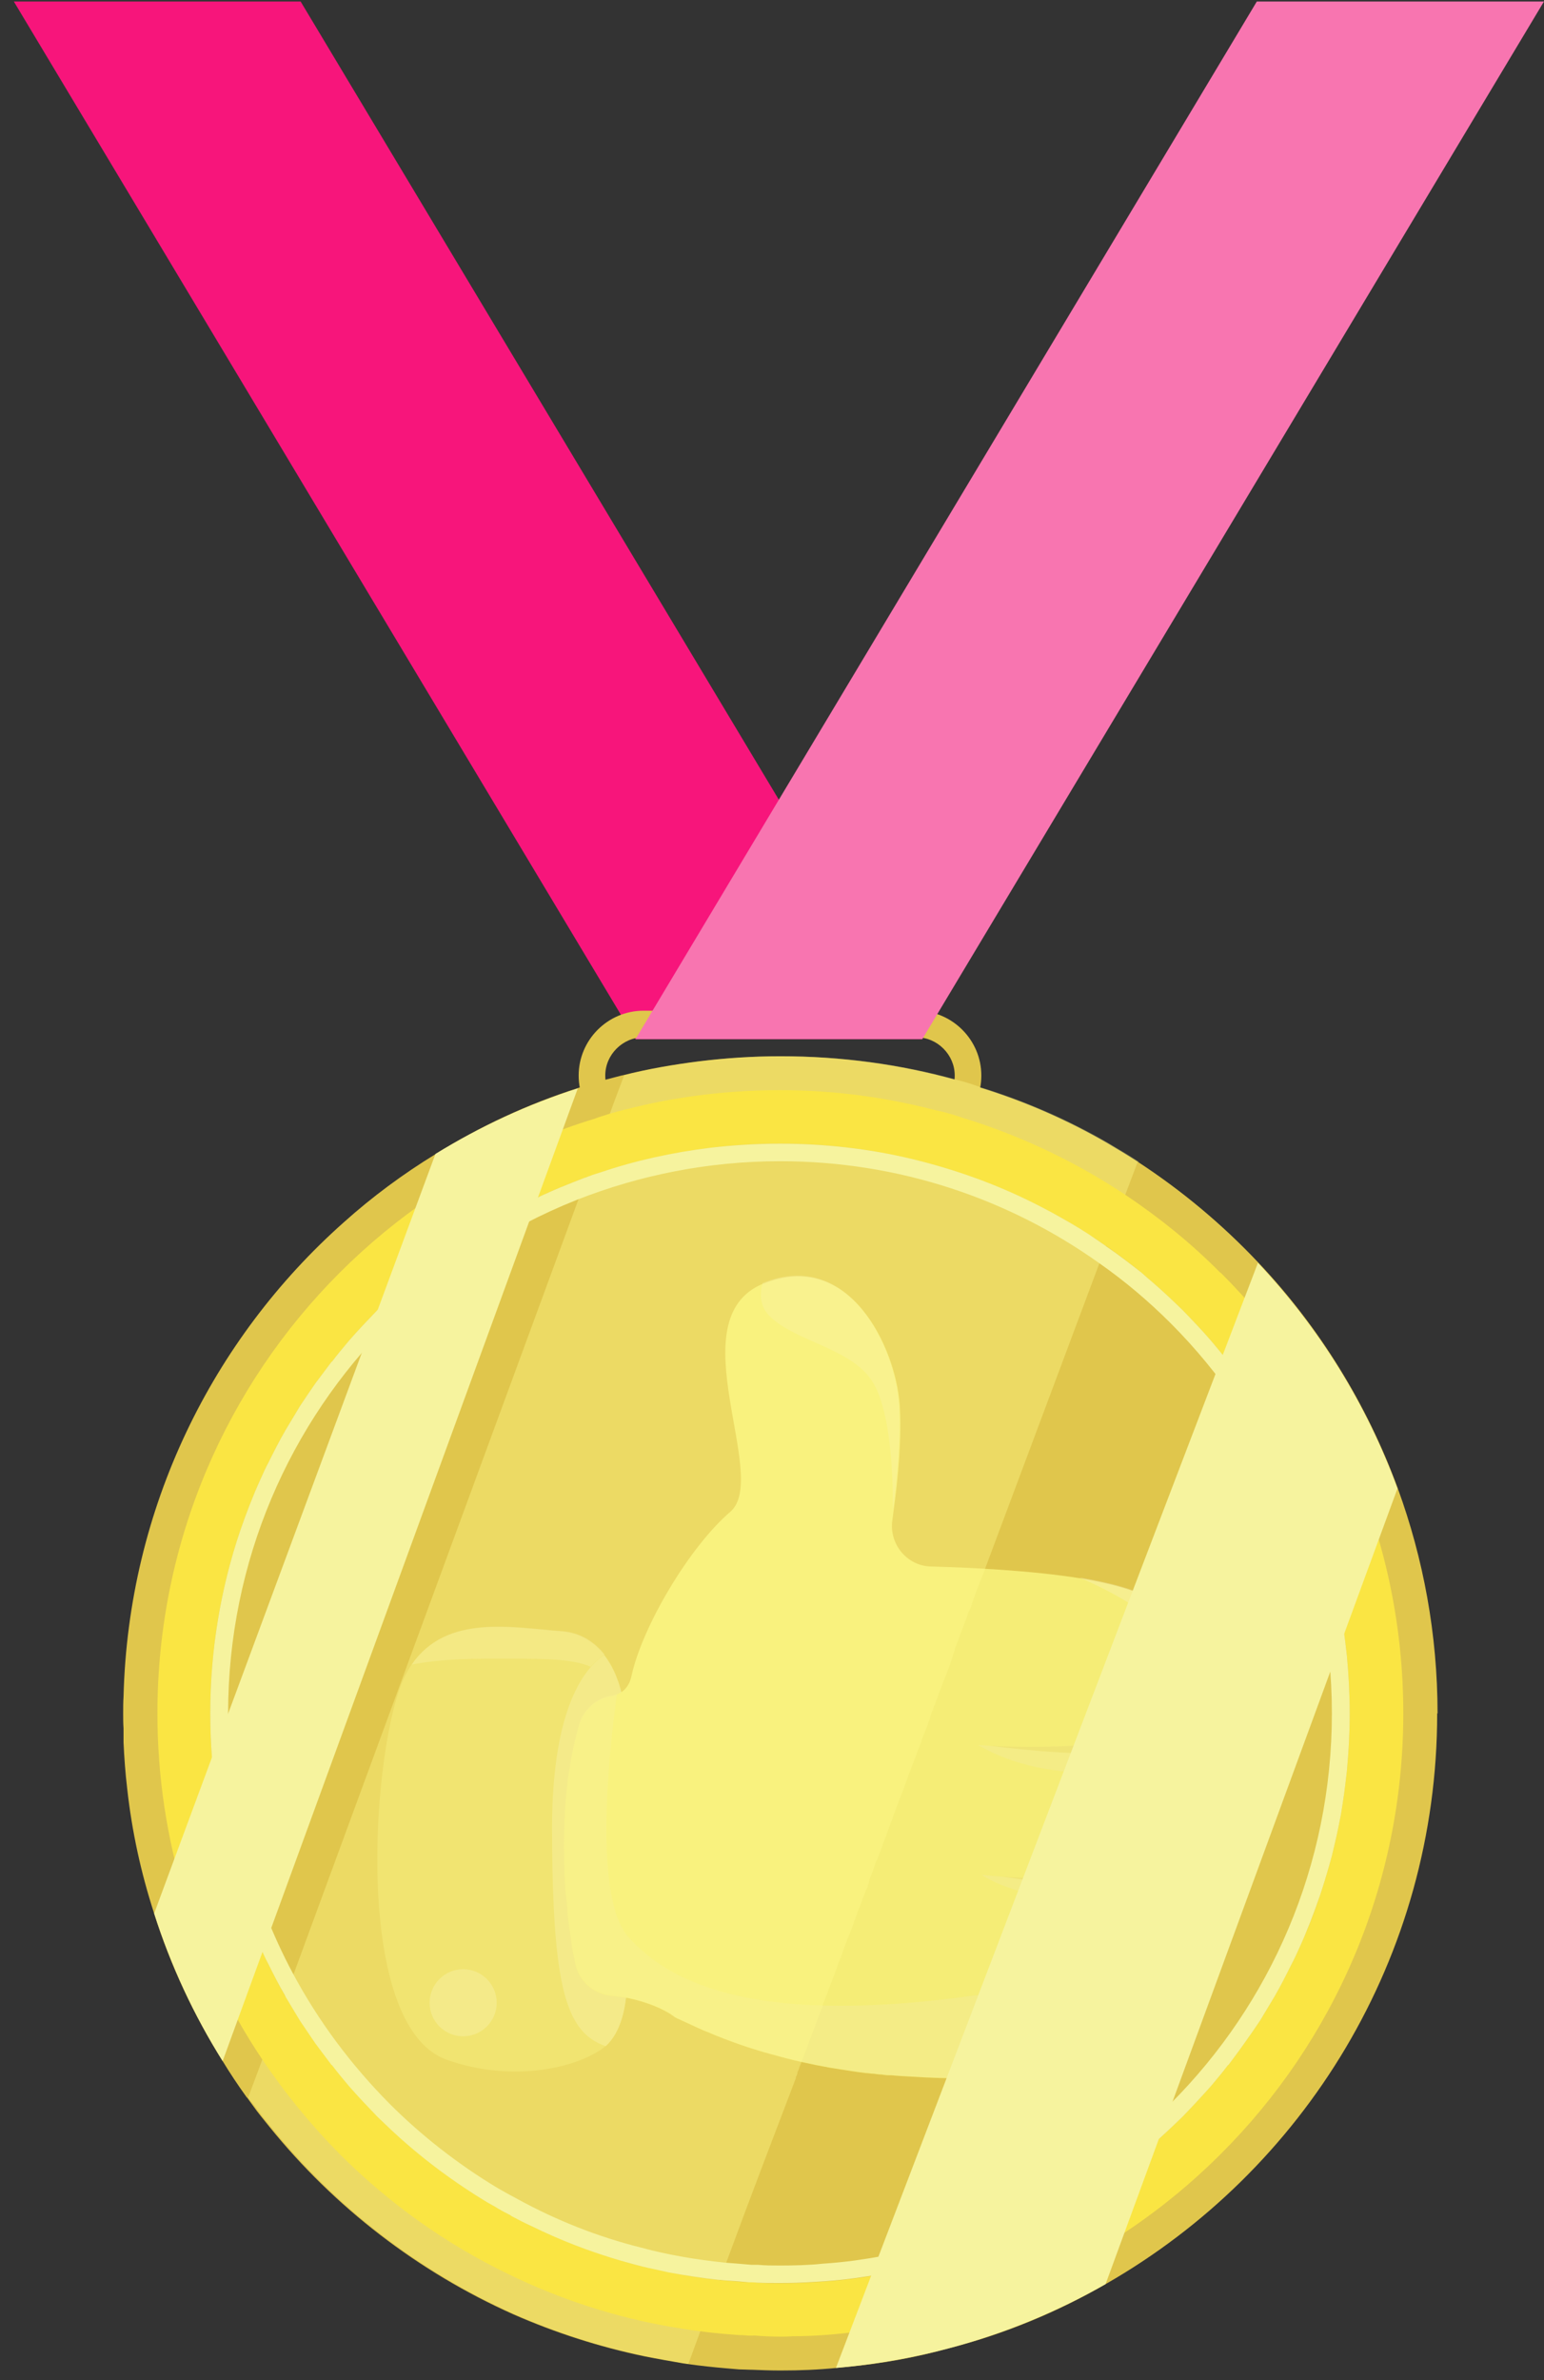 <svg width="109" height="168" viewBox="0 0 109 168" fill="none" xmlns="http://www.w3.org/2000/svg">
<rect x="0" y="0" width="109" height="168" fill="#333333" stroke="none"/>
<path d="M0.977 0.107H21.223L65.11 73.347H44.864L0.977 0.107Z" fill="#F7157B"/>
<path d="M64.698 79.572V78.62H45.43C44.684 78.62 44.016 78.311 43.527 77.823C43.038 77.334 42.729 76.665 42.729 75.919C42.729 75.173 43.038 74.504 43.527 74.015C44.016 73.526 44.684 73.218 45.43 73.218H64.698C65.444 73.218 66.113 73.526 66.602 74.015C67.091 74.504 67.4 75.173 67.4 75.919C67.4 76.665 67.091 77.334 66.602 77.823C66.113 78.311 65.444 78.62 64.698 78.62V80.498C67.219 80.498 69.278 78.44 69.278 75.919C69.278 73.398 67.219 71.34 64.698 71.34H45.43C42.909 71.34 40.851 73.398 40.851 75.919C40.851 78.44 42.909 80.498 45.43 80.498H64.698V79.546V79.572Z" fill="#E0C64C"/>
<path d="M101.459 120.938C101.459 138.174 92.044 153.223 78.05 161.223C74.628 163.204 70.898 164.748 66.988 165.751C64.673 166.394 62.28 166.831 59.811 167.063C59.553 167.089 59.296 167.114 59.039 167.14C57.753 167.269 56.466 167.32 55.154 167.32H55.051C54.408 167.32 53.739 167.295 53.096 167.269C52.788 167.269 52.479 167.243 52.17 167.243C51.862 167.217 51.579 167.192 51.27 167.166C50.344 167.089 49.418 166.986 48.492 166.857C48.389 166.831 48.26 166.831 48.157 166.806C47.257 166.651 46.382 166.497 45.482 166.317C42.266 165.648 39.179 164.645 36.246 163.359C29.506 160.349 23.615 155.795 19.036 150.136C18.625 149.621 18.213 149.133 17.853 148.618C17.699 148.412 17.57 148.232 17.441 148.052C17.416 148.026 17.416 148.052 17.416 148.052C17.416 148.052 17.416 148.026 17.39 148.001C16.798 147.177 16.232 146.329 15.718 145.48C13.686 142.238 12.039 138.74 10.882 135.061C9.955 132.205 9.312 129.273 8.978 126.237C8.849 125.157 8.772 124.076 8.721 122.996C8.721 122.661 8.721 122.327 8.721 121.993C8.695 121.632 8.695 121.298 8.695 120.938C8.695 120.552 8.695 120.14 8.721 119.755C9.055 106.429 14.998 94.518 24.259 86.286C26.265 84.485 28.452 82.865 30.767 81.45C33.905 79.495 37.276 77.925 40.826 76.794C40.877 76.768 40.903 76.768 40.954 76.742C41.546 76.562 42.163 76.382 42.781 76.202C43.141 76.099 43.501 76.022 43.861 75.919C43.913 75.919 43.938 75.893 43.99 75.893C45.713 75.456 47.488 75.147 49.315 74.916C51.193 74.684 53.122 74.555 55.077 74.555C59.348 74.555 63.489 75.121 67.4 76.202C68.017 76.356 68.609 76.536 69.2 76.768C72.365 77.746 75.349 79.057 78.153 80.678C78.899 81.115 79.619 81.553 80.339 82.016C83.452 84.048 86.308 86.441 88.854 89.142C93.125 93.669 96.495 99.097 98.681 105.066C100.482 110.005 101.485 115.356 101.485 120.938H101.459Z" fill="#E0C64C"/>
<path d="M44.196 140.978C44.118 141.672 43.861 143.447 42.755 144.425C42.652 144.502 42.549 144.579 42.446 144.657C40.182 146.174 35.732 146.895 31.513 145.377C24.773 142.933 26.291 123.022 28.555 118.365C28.709 118.057 28.863 117.774 29.044 117.517C31.513 113.889 36.246 114.918 39.591 115.15C41.031 115.253 41.983 115.973 42.652 116.796C43.089 117.336 43.372 117.928 43.553 118.443C43.81 119.086 43.887 119.549 43.887 119.549C43.887 119.549 44.401 139.28 44.196 140.978Z" fill="#E8D761"/>
<g style="mix-blend-mode:multiply">
<path d="M44.196 140.978C44.118 141.672 43.861 143.447 42.755 144.425C39.925 143.447 38.999 140.258 38.973 129.067C38.973 122.327 40.414 119.163 41.7 117.671C42.035 117.285 42.369 117.002 42.652 116.822C42.858 117.105 43.038 117.388 43.192 117.671C43.244 117.8 43.321 117.902 43.372 118.031C43.45 118.185 43.501 118.34 43.552 118.468C43.81 119.112 43.887 119.575 43.887 119.575C43.887 119.575 44.401 139.306 44.196 141.004V140.978Z" fill="#EEE188"/>
</g>
<path d="M83.503 118.185C83.503 118.649 83.478 119.086 83.401 119.497C83.401 119.626 83.349 119.755 83.323 119.883C83.298 120.012 83.272 120.141 83.221 120.269C83.195 120.372 83.143 120.475 83.118 120.578C83.015 120.835 82.912 121.067 82.783 121.272C82.449 121.838 81.986 122.302 81.42 122.584C81.42 122.584 82.089 122.893 82.603 124.025C82.655 124.128 82.706 124.231 82.732 124.36C82.783 124.514 82.86 124.694 82.912 124.874C83.066 125.389 83.169 126.006 83.221 126.778C83.221 127.035 83.221 127.266 83.221 127.472C83.221 127.652 83.221 127.807 83.221 127.961C83.221 128.115 83.221 128.27 83.195 128.424C83.195 128.501 83.195 128.578 83.169 128.681C83.118 129.093 83.015 129.479 82.886 129.839C82.835 129.993 82.757 130.148 82.68 130.276C82.629 130.379 82.552 130.508 82.475 130.611C82.475 130.611 82.449 130.662 82.423 130.662C82.114 131.099 81.703 131.46 81.188 131.768C81.188 131.768 81.651 132.36 81.986 133.389C82.011 133.492 82.063 133.621 82.089 133.749C82.192 134.161 82.294 134.65 82.294 135.19C82.475 139.306 80.159 139.846 80.159 139.846C80.211 139.975 80.725 141.518 80.262 142.882C79.773 144.322 79.362 145.917 75.503 146.277C73.574 146.457 69.509 146.92 64.441 146.586C63.952 146.56 63.438 146.535 62.923 146.483C62.872 146.483 62.821 146.483 62.743 146.483C62.563 146.483 62.383 146.457 62.229 146.432C62.049 146.432 61.894 146.406 61.714 146.38C61.509 146.38 61.328 146.329 61.123 146.329C60.48 146.252 59.836 146.149 59.193 146.046C58.987 146.02 58.756 145.969 58.55 145.943C57.264 145.711 55.952 145.428 54.614 145.042C54.383 144.991 54.177 144.914 53.945 144.862C53.714 144.785 53.508 144.734 53.276 144.657C52.608 144.451 51.939 144.219 51.27 143.962C51.038 143.885 50.833 143.782 50.601 143.705C50.37 143.602 50.164 143.525 49.932 143.422C49.701 143.345 49.495 143.242 49.263 143.139C49.032 143.036 48.826 142.933 48.594 142.83C48.363 142.727 48.157 142.624 47.926 142.521C47.848 142.496 47.797 142.47 47.72 142.419C47.643 142.393 47.591 142.341 47.514 142.29C47.463 142.264 47.411 142.213 47.36 142.187C47.308 142.136 47.231 142.11 47.154 142.058C46.665 141.775 45.765 141.338 44.324 141.029C44.221 141.029 44.093 140.978 43.964 140.978C43.835 140.952 43.732 140.926 43.604 140.926C43.424 140.901 43.244 140.875 43.038 140.849C41.829 140.695 40.877 139.795 40.62 138.637C40.568 138.328 40.491 137.968 40.414 137.608C40.388 137.402 40.337 137.145 40.311 136.913C40.311 136.913 40.311 136.888 40.311 136.862C40.26 136.605 40.234 136.322 40.182 136.039C40.182 136.013 40.182 135.987 40.182 135.936C40.131 135.601 40.079 135.267 40.054 134.881C40.054 134.804 40.054 134.752 40.054 134.675C40.028 134.367 40.002 134.058 39.951 133.749C39.899 133.26 39.874 132.746 39.848 132.231C39.848 132.051 39.848 131.897 39.848 131.717C39.822 130.842 39.797 129.942 39.848 129.041C39.848 128.759 39.848 128.476 39.874 128.167C39.874 127.755 39.925 127.369 39.951 126.983C39.977 126.649 40.002 126.315 40.054 125.98C40.054 125.774 40.105 125.543 40.131 125.337C40.131 125.183 40.182 125.028 40.208 124.874C40.26 124.514 40.311 124.179 40.388 123.819C40.517 123.125 40.697 122.456 40.877 121.761C41.186 120.732 42.035 119.909 43.089 119.729C43.244 119.703 43.398 119.678 43.553 119.6C44.016 119.42 44.427 119.034 44.581 118.288C45.353 114.764 48.697 109.156 51.553 106.712C54.408 104.268 47.797 93.129 53.868 90.608C53.868 90.608 53.868 90.608 53.894 90.608C59.965 88.139 63.232 95.11 63.515 99.149C63.669 101.361 63.412 104.345 63.078 106.686C63.052 106.892 63.026 107.072 63.001 107.278C62.743 108.976 64.03 110.545 65.753 110.571C68.609 110.648 72.776 110.854 76.198 111.394C78.976 111.857 81.265 112.526 82.011 113.555C82.14 113.735 82.269 113.915 82.371 114.121C83.04 115.253 83.426 116.513 83.503 117.722C83.503 117.851 83.503 117.98 83.503 118.108C83.503 118.16 83.503 118.211 83.503 118.237V118.185Z" fill="#F5ED76"/>
<g style="mix-blend-mode:multiply" opacity="0.32">
<path d="M80.236 142.856C79.748 144.296 79.336 145.891 75.477 146.251C73.548 146.431 69.483 146.895 64.415 146.56C63.927 146.534 63.412 146.509 62.898 146.457C62.846 146.457 62.795 146.457 62.718 146.457C62.538 146.457 62.358 146.431 62.203 146.406C62.023 146.406 61.869 146.38 61.689 146.354C61.483 146.354 61.303 146.303 61.097 146.303C60.454 146.226 59.811 146.123 59.167 146.02C58.962 145.994 58.73 145.943 58.524 145.917C57.238 145.685 55.926 145.402 54.589 145.017C54.357 144.965 54.151 144.888 53.92 144.837C53.688 144.759 53.482 144.708 53.251 144.631C52.582 144.425 51.913 144.193 51.244 143.936C51.013 143.859 50.807 143.756 50.575 143.679C50.344 143.576 50.138 143.499 49.907 143.396C49.675 143.319 49.469 143.216 49.238 143.113C49.006 143.01 48.8 142.907 48.569 142.804C48.337 142.701 48.132 142.598 47.9 142.496C47.823 142.47 47.771 142.444 47.694 142.393C47.668 142.393 47.617 142.367 47.591 142.341C47.591 142.341 47.566 142.315 47.514 142.264C47.463 142.238 47.411 142.187 47.36 142.161C47.308 142.11 47.231 142.084 47.154 142.032C46.665 141.749 45.765 141.312 44.324 141.003C44.221 141.003 44.093 140.952 43.964 140.952C43.835 140.926 43.732 140.901 43.604 140.901C43.424 140.875 43.244 140.849 43.038 140.823C41.829 140.669 40.877 139.769 40.62 138.611C40.568 138.302 40.491 137.942 40.414 137.582C40.388 137.376 40.337 137.119 40.311 136.887C40.311 136.887 40.311 136.862 40.311 136.836C40.26 136.579 40.234 136.296 40.182 136.013C40.182 135.987 40.182 135.961 40.182 135.91C40.131 135.575 40.079 135.241 40.054 134.855C40.054 134.778 40.054 134.727 40.054 134.649C40.028 134.341 40.002 134.032 39.951 133.723C39.899 133.234 39.874 132.72 39.848 132.205C39.848 132.025 39.848 131.871 39.848 131.691C39.822 130.816 39.797 129.916 39.848 129.016C39.848 128.733 39.848 128.45 39.874 128.141C39.874 127.729 39.925 127.343 39.951 126.958C39.977 126.623 40.002 126.289 40.054 125.954C40.054 125.748 40.105 125.517 40.131 125.311C40.131 125.157 40.182 125.002 40.208 124.848C40.26 124.488 40.311 124.154 40.388 123.793C40.517 123.099 40.697 122.43 40.877 121.735C41.186 120.706 42.035 119.883 43.089 119.703C43.244 119.677 43.398 119.652 43.553 119.574C42.986 123.665 41.88 133.903 44.35 136.707C47.463 140.232 53.894 142.959 68.969 140.823C68.969 140.823 69.278 140.926 69.843 141.029C71.464 141.312 75.168 141.621 80.159 139.872C80.159 139.872 80.236 140.077 80.288 140.335C80.416 140.926 80.571 141.955 80.288 142.907L80.236 142.856Z" fill="#F2E9A7"/>
</g>
<g style="mix-blend-mode:multiply" opacity="0.32">
<path d="M82.037 133.749C81.059 134.032 79.876 134.289 78.487 134.289C72.03 134.289 69.457 132.437 69.303 132.334C69.38 132.334 69.895 132.411 70.692 132.463C70.692 132.463 70.692 132.463 70.718 132.463C72.905 132.617 77.227 132.746 81.085 131.794C81.085 131.794 81.214 131.948 81.368 132.257C81.522 132.54 81.728 132.926 81.883 133.415C81.908 133.517 81.96 133.646 81.986 133.775L82.037 133.749Z" fill="#F2E9A7"/>
</g>
<g style="mix-blend-mode:multiply" opacity="0.32">
<path d="M82.68 124.359C82.68 124.359 75.168 126.7 69.046 123.176C69.046 123.176 69.355 123.176 69.869 123.227C71.85 123.33 77.021 123.433 81.343 122.584C81.343 122.584 81.523 122.662 81.754 122.919C81.986 123.125 82.269 123.485 82.526 124.051C82.577 124.154 82.629 124.256 82.654 124.385L82.68 124.359Z" fill="#F2E9A7"/>
</g>
<path opacity="0.3" d="M63.026 106.635C63.026 106.635 63.206 100.126 61.611 97.554C60.145 95.162 56.132 94.698 54.331 92.898C53.662 92.229 53.611 91.354 53.843 90.557C59.914 88.087 63.181 95.059 63.464 99.097C63.618 101.31 63.361 104.294 63.026 106.635Z" fill="#F7F1C8"/>
<path opacity="0.3" d="M83.503 118.185C83.503 118.648 83.478 119.086 83.401 119.497C83.401 119.626 83.349 119.755 83.323 119.883C83.298 120.012 83.272 120.141 83.221 120.269C83.195 120.372 83.143 120.475 83.118 120.578C83.015 120.835 82.912 121.067 82.783 121.272C82.449 121.838 81.986 122.301 81.42 122.584C81.42 122.584 83.555 118.365 82.089 115.381C81.368 113.915 78.719 112.449 76.198 111.343C78.976 111.806 81.265 112.474 82.011 113.503C82.14 113.684 82.269 113.864 82.371 114.069C83.143 115.356 83.529 116.822 83.529 118.185H83.503Z" fill="#F7F1C8"/>
<path opacity="0.3" d="M83.169 127.472C83.169 127.652 83.169 127.807 83.169 127.961C83.169 128.115 83.169 128.27 83.143 128.424C83.143 128.501 83.143 128.578 83.118 128.681C83.066 129.093 82.963 129.479 82.835 129.839C82.783 129.993 82.706 130.148 82.629 130.276C82.577 130.379 82.5 130.508 82.423 130.611C82.423 130.611 82.397 130.662 82.371 130.662C82.063 131.099 81.651 131.46 81.137 131.768C81.137 131.768 76.326 131.305 74.731 130.173C73.111 129.041 75.091 127.626 78.281 127.446C81.471 127.266 82.86 124.848 82.86 124.848C83.015 125.363 83.118 125.98 83.169 126.752C83.169 127.009 83.169 127.241 83.169 127.446V127.472Z" fill="#F7F1C8"/>
<g style="mix-blend-mode:multiply">
<path d="M32.696 143.73C34.003 143.73 35.063 142.671 35.063 141.364C35.063 140.057 34.003 138.997 32.696 138.997C31.389 138.997 30.33 140.057 30.33 141.364C30.33 142.671 31.389 143.73 32.696 143.73Z" fill="#EEE188"/>
</g>
<g style="mix-blend-mode:multiply" opacity="0.32">
<path d="M81.78 122.919C81.06 123.176 80.005 123.485 78.667 123.665C75.992 124.025 70.152 123.253 69.895 123.227C71.876 123.33 77.046 123.433 81.368 122.584C81.368 122.584 81.548 122.662 81.78 122.919Z" fill="#E6D453"/>
</g>
<g style="mix-blend-mode:multiply" opacity="0.32">
<path d="M81.42 132.231C80.802 132.463 79.619 132.849 78.178 133.029C76.146 133.26 71.284 132.54 70.769 132.463C72.956 132.617 77.278 132.746 81.137 131.794C81.137 131.794 81.265 131.948 81.42 132.257V132.231Z" fill="#E6D453"/>
</g>
<g style="mix-blend-mode:multiply" opacity="0.32">
<path d="M80.262 140.283C79.387 140.72 77.741 141.466 75.992 141.749C73.548 142.161 70.152 141.081 69.792 140.978C71.413 141.261 75.117 141.569 80.108 139.82C80.108 139.82 80.185 140.026 80.236 140.283H80.262Z" fill="#E6D453"/>
</g>
<path opacity="0.3" d="M42.652 116.796C42.369 117.002 42.035 117.259 41.7 117.645C40.208 117.002 37.867 117.079 34.24 117.079C31.642 117.079 29.995 117.311 29.069 117.491C31.539 113.864 36.272 114.893 39.616 115.124C41.057 115.227 42.009 115.947 42.678 116.77L42.652 116.796Z" fill="#F7F1C8"/>
<g style="mix-blend-mode:soft-light" opacity="0.38">
<path d="M80.314 82.016L79.439 84.331L78.075 87.933L77.612 89.167L69.226 111.574H69.2L69.123 111.831L68.943 112.269L68.84 112.552L68.686 112.989L68.609 113.169V113.272L68.583 113.298H68.557V113.4L68.428 113.683L68.403 113.735L68.351 113.838L68.274 114.095L68.248 114.172L68.146 114.404L68.043 114.712L67.966 114.892L67.914 115.047L67.837 115.253L67.785 115.356L67.734 115.536L67.657 115.741L67.58 115.947L67.451 116.256L67.4 116.385V116.462V116.487L67.271 116.822V116.873L67.219 117.028L67.091 117.388V117.439L66.371 119.291L66.165 119.857L66.088 120.038L66.01 120.295L65.959 120.398H65.933L65.907 120.552H65.882L65.856 120.681V120.758H65.805L65.702 121.067V121.118H65.676V121.195V121.247H65.65V121.324L65.547 121.555L65.496 121.735L65.367 122.044L65.316 122.173L65.058 122.842V122.919L64.981 123.099L64.853 123.408L64.75 123.665L64.647 123.999L64.544 124.205V124.256L64.39 124.617L63.927 125.877L63.644 126.649L63.541 126.906L63.438 127.163V127.215L63.412 127.292H63.386L63.283 127.575L63.155 127.961H63.129L63.052 128.192L63.001 128.372L62.898 128.63L62.743 129.041L62.64 129.324L62.589 129.427V129.53L62.46 129.787V129.839L62.434 129.864V129.916L62.306 130.173V130.25L61.894 131.331H61.869L61.766 131.614L61.611 132.077L61.483 132.411L61.38 132.643V132.746L61.328 132.874V132.952L61.251 133.08V133.183L61.123 133.415L61.071 133.595L60.865 134.083V134.135L60.711 134.546L60.66 134.649L60.531 134.958L60.505 135.087L60.325 135.575H60.299V135.653L59.913 136.682L59.862 136.81H59.836L59.785 136.99L59.605 137.428L59.553 137.582L59.502 137.736L59.373 138.122V138.199L59.322 138.225L59.296 138.251V138.354L59.219 138.482L59.116 138.765L58.987 139.151L58.885 139.409L58.499 140.412L58.421 140.643L58.267 141.029L58.164 141.312L58.113 141.415L58.087 141.544H58.061V141.672L57.984 141.801L57.856 142.161L57.701 142.573L57.624 142.778L56.518 145.711L56.441 145.891L56.364 146.148H56.338L56.286 146.329V146.38L56.235 146.509L56.183 146.612V146.689L53.919 152.631L52.608 156.104L51.27 159.706L50.807 160.915L49.443 164.542L48.594 166.857C48.594 166.857 48.363 166.831 48.26 166.806C47.36 166.651 46.485 166.497 45.585 166.317C42.369 165.648 39.282 164.645 36.349 163.359C29.609 160.349 23.718 155.795 19.139 150.136C18.728 149.621 18.316 149.133 17.956 148.618C17.802 148.438 17.647 148.232 17.519 148.052L18.547 145.3L20.194 140.823L20.76 139.254L40.825 84.691L41.391 83.122H41.417L42.729 79.52L43.038 78.646L43.424 77.591L44.067 75.893C45.79 75.456 47.565 75.147 49.392 74.916C51.27 74.684 53.199 74.555 55.154 74.555C59.425 74.555 63.566 75.121 67.477 76.202C68.094 76.356 68.686 76.536 69.278 76.768C72.442 77.746 75.426 79.057 78.23 80.678C78.976 81.115 79.696 81.553 80.416 82.016H80.314Z" fill="#FFFB8C"/>
</g>
<path d="M86.153 89.836C84.121 87.778 81.857 85.952 79.439 84.331C75.992 82.042 72.184 80.215 68.146 78.955H68.12C67.4 78.697 66.679 78.492 65.933 78.337C62.46 77.437 58.833 76.948 55.077 76.948C51.321 76.948 47.643 77.411 44.17 78.312H44.144C43.732 78.415 43.346 78.517 42.935 78.646C42.626 78.749 42.318 78.826 42.009 78.955C40.645 79.366 39.282 79.855 37.97 80.421C32.696 82.633 27.963 85.849 23.976 89.836C16.026 97.785 11.113 108.796 11.113 120.938C11.113 129.942 13.814 138.328 18.47 145.3C20.091 147.718 21.943 149.982 23.976 152.04C27.423 155.487 31.436 158.368 35.861 160.503C39.488 162.278 43.398 163.565 47.488 164.259C48.106 164.362 48.723 164.465 49.366 164.542C50.112 164.645 50.858 164.722 51.604 164.774C51.887 164.799 52.145 164.825 52.427 164.825C52.71 164.851 52.968 164.877 53.251 164.851C53.868 164.902 54.46 164.928 55.077 164.928H55.103C55.386 164.928 55.643 164.928 55.926 164.902C57.315 164.902 58.679 164.799 60.016 164.645C62.563 164.362 65.059 163.873 67.477 163.153C74.628 161.043 81.034 157.185 86.179 152.04C94.153 144.091 99.067 133.08 99.067 120.938C99.067 108.796 94.153 97.785 86.179 89.836H86.153ZM94.823 127.061C94.771 127.395 94.72 127.729 94.668 128.064C94.54 128.707 94.411 129.376 94.257 130.019C94.179 130.353 94.102 130.662 94.025 130.997C93.768 131.948 93.485 132.9 93.176 133.826C92.764 135.087 92.276 136.296 91.736 137.479C91.555 137.891 91.375 138.277 91.169 138.663C90.784 139.434 90.398 140.206 89.96 140.952C89.626 141.518 89.291 142.058 88.957 142.624C88.597 143.165 88.237 143.679 87.851 144.219C87.491 144.734 87.105 145.248 86.719 145.763H86.693C86.307 146.277 85.896 146.766 85.484 147.255C84.841 147.975 84.172 148.695 83.503 149.39C82.809 150.059 82.114 150.728 81.394 151.345C80.288 152.297 79.13 153.197 77.921 154.021C76.481 155.024 74.963 155.924 73.394 156.747C73.136 156.876 72.879 157.005 72.596 157.133C71.284 157.776 69.895 158.368 68.506 158.857C68.403 158.883 68.274 158.934 68.171 158.96C66.885 159.423 65.547 159.809 64.21 160.117C62.923 160.426 61.611 160.658 60.274 160.838C59.348 160.966 58.422 161.043 57.47 161.095C56.672 161.146 55.875 161.172 55.077 161.172C54.511 161.172 53.971 161.172 53.431 161.121C53.251 161.095 53.045 161.095 52.865 161.095C52.582 161.095 52.273 161.069 51.99 161.043C51.553 161.018 51.141 160.966 50.704 160.941C49.521 160.812 48.389 160.632 47.231 160.4C46.768 160.297 46.305 160.195 45.842 160.092H45.816C45.147 159.937 44.504 159.783 43.861 159.577C41.649 158.934 39.514 158.111 37.481 157.108C37.018 156.902 36.581 156.67 36.144 156.439C36.118 156.413 36.066 156.413 36.041 156.361C35.783 156.233 35.526 156.104 35.269 155.95C35.114 155.873 34.986 155.77 34.832 155.693C34.394 155.461 33.957 155.178 33.545 154.921C31.848 153.84 30.253 152.657 28.735 151.345C28.014 150.728 27.32 150.059 26.625 149.39C26.291 149.03 25.956 148.695 25.622 148.335C25.288 147.975 24.953 147.615 24.644 147.255C24.233 146.766 23.821 146.277 23.435 145.763H23.41C23.024 145.248 22.638 144.734 22.252 144.219C21.892 143.679 21.532 143.165 21.172 142.624C20.837 142.058 20.503 141.518 20.168 140.952C20.142 140.901 20.117 140.875 20.091 140.824C19.68 140.103 19.319 139.383 18.959 138.663C18.753 138.277 18.573 137.891 18.393 137.479C17.853 136.296 17.39 135.087 16.953 133.826C15.589 129.787 14.843 125.44 14.843 120.938C14.843 116.436 15.589 112.089 16.953 108.05C17.39 106.789 17.853 105.58 18.393 104.397C18.573 103.985 18.753 103.599 18.959 103.213C19.345 102.442 19.731 101.67 20.168 100.924C20.503 100.358 20.837 99.818 21.172 99.252C21.532 98.712 21.892 98.171 22.252 97.657C22.638 97.142 23.024 96.628 23.41 96.113H23.435C23.821 95.599 24.233 95.11 24.644 94.621C24.953 94.261 25.288 93.901 25.622 93.541C25.956 93.181 26.291 92.846 26.625 92.486C27.32 91.817 28.014 91.148 28.735 90.531C30.793 88.73 33.056 87.161 35.449 85.823C36.246 85.36 37.07 84.949 37.893 84.563C38.176 84.408 38.433 84.305 38.716 84.177C39.282 83.92 39.848 83.688 40.44 83.457C40.723 83.354 41.006 83.225 41.289 83.122H41.314C41.649 82.993 42.009 82.865 42.369 82.762C44.864 81.913 47.462 81.347 50.164 81.013C51.759 80.807 53.405 80.704 55.077 80.704C58.267 80.704 61.406 81.09 64.39 81.81C67.374 82.531 70.255 83.559 72.93 84.897C73.394 85.129 73.831 85.36 74.268 85.592C75.143 86.055 76.017 86.569 76.841 87.109C77.252 87.367 77.664 87.65 78.076 87.933C78.95 88.55 79.773 89.168 80.597 89.836C80.854 90.068 81.111 90.299 81.394 90.531C82.114 91.148 82.809 91.817 83.503 92.486C84.172 93.181 84.841 93.875 85.484 94.621C85.896 95.11 86.307 95.599 86.693 96.113H86.719C87.105 96.628 87.491 97.142 87.851 97.657C88.237 98.171 88.597 98.712 88.957 99.252C89.291 99.818 89.626 100.358 89.96 100.924C90.398 101.67 90.784 102.442 91.169 103.213C91.375 103.599 91.555 103.985 91.736 104.397C92.276 105.58 92.764 106.789 93.176 108.05C93.485 108.976 93.768 109.928 94.025 110.88C94.102 111.214 94.179 111.523 94.257 111.857C94.411 112.5 94.54 113.143 94.668 113.812C94.72 114.147 94.771 114.481 94.823 114.815C94.925 115.484 95.002 116.153 95.08 116.822C95.208 118.185 95.285 119.549 95.285 120.938C95.285 122.327 95.208 123.691 95.08 125.054C95.002 125.723 94.925 126.392 94.823 127.061Z" fill="#FAE543"/>
<g style="mix-blend-mode:multiply">
<path d="M95.08 116.822C95.002 116.153 94.925 115.484 94.823 114.815C94.771 114.481 94.72 114.147 94.668 113.812C94.54 113.143 94.411 112.5 94.257 111.857C94.179 111.523 94.102 111.214 94.025 110.879C93.768 109.928 93.485 108.976 93.176 108.05C92.739 106.789 92.276 105.58 91.736 104.397C91.555 103.985 91.375 103.599 91.169 103.213C90.784 102.442 90.398 101.67 89.96 100.924C89.626 100.358 89.291 99.818 88.957 99.252C88.597 98.712 88.237 98.171 87.851 97.657C87.491 97.142 87.105 96.628 86.719 96.113H86.693C86.307 95.599 85.896 95.11 85.484 94.621C84.841 93.875 84.172 93.181 83.503 92.486C82.809 91.817 82.114 91.148 81.394 90.531C81.111 90.299 80.854 90.068 80.597 89.836C79.773 89.193 78.95 88.55 78.075 87.958C77.664 87.675 77.252 87.392 76.841 87.109C76.017 86.569 75.143 86.08 74.268 85.592C73.831 85.36 73.394 85.129 72.93 84.897C70.255 83.559 67.374 82.53 64.39 81.81C61.406 81.09 58.267 80.73 55.077 80.73C53.405 80.73 51.759 80.832 50.164 81.013C47.462 81.347 44.864 81.913 42.369 82.762C42.009 82.865 41.649 82.993 41.314 83.122H41.289C41.006 83.225 40.723 83.354 40.44 83.457C39.848 83.688 39.282 83.919 38.716 84.177C38.433 84.305 38.176 84.408 37.893 84.563C37.07 84.948 36.246 85.36 35.449 85.823C33.056 87.161 30.793 88.73 28.735 90.531C28.014 91.148 27.32 91.817 26.625 92.486C26.291 92.846 25.956 93.181 25.622 93.541C25.288 93.901 24.953 94.261 24.644 94.621C24.233 95.11 23.821 95.599 23.435 96.113H23.41C23.024 96.628 22.638 97.142 22.252 97.657C21.892 98.171 21.532 98.712 21.172 99.252C20.837 99.818 20.503 100.358 20.168 100.924C19.731 101.67 19.345 102.442 18.959 103.213C18.753 103.599 18.573 103.985 18.393 104.397C17.853 105.58 17.39 106.789 16.953 108.05C15.589 112.089 14.843 116.436 14.843 120.938C14.843 125.44 15.589 129.787 16.953 133.826C17.39 135.087 17.853 136.296 18.393 137.479C18.573 137.891 18.753 138.277 18.959 138.663C19.319 139.383 19.68 140.103 20.091 140.798C20.091 140.798 20.142 140.901 20.168 140.952C20.503 141.518 20.837 142.058 21.172 142.624C21.532 143.164 21.892 143.679 22.252 144.219C22.638 144.734 23.024 145.248 23.41 145.763H23.435C23.821 146.277 24.233 146.766 24.644 147.255C24.953 147.615 25.288 147.975 25.622 148.335C25.956 148.695 26.291 149.03 26.625 149.39C27.32 150.059 28.014 150.728 28.735 151.345C30.253 152.657 31.847 153.84 33.545 154.921C33.957 155.178 34.394 155.461 34.832 155.693C34.986 155.77 35.114 155.873 35.269 155.95C35.526 156.104 35.783 156.233 36.041 156.361C36.066 156.413 36.118 156.413 36.144 156.439C36.581 156.67 37.018 156.902 37.481 157.107C39.513 158.111 41.649 158.934 43.861 159.577C44.504 159.757 45.147 159.937 45.816 160.092H45.842C46.305 160.194 46.768 160.297 47.231 160.4C48.389 160.606 49.52 160.786 50.704 160.915C51.141 160.966 51.553 160.992 51.99 161.018C52.273 161.043 52.582 161.069 52.865 161.095C53.045 161.095 53.251 161.095 53.431 161.121C53.971 161.146 54.511 161.146 55.077 161.146C55.875 161.146 56.672 161.121 57.47 161.069C58.421 161.018 59.348 160.94 60.274 160.812C61.611 160.632 62.923 160.4 64.21 160.117C65.547 159.783 66.885 159.397 68.171 158.96C68.274 158.934 68.403 158.882 68.506 158.857C69.895 158.342 71.284 157.776 72.596 157.133C72.879 157.005 73.136 156.876 73.394 156.747C74.963 155.924 76.481 155.024 77.921 154.046C79.13 153.197 80.288 152.297 81.394 151.345C82.114 150.728 82.809 150.059 83.503 149.39C84.172 148.695 84.841 147.975 85.484 147.255C85.896 146.766 86.307 146.277 86.693 145.763H86.719C87.105 145.248 87.491 144.734 87.851 144.219C88.237 143.679 88.597 143.164 88.957 142.624C89.291 142.058 89.626 141.518 89.96 140.952C90.398 140.206 90.784 139.434 91.169 138.663C91.375 138.277 91.555 137.891 91.736 137.479C92.276 136.296 92.739 135.087 93.176 133.826C93.485 132.9 93.768 131.948 94.025 130.996C94.102 130.662 94.179 130.353 94.257 130.019C94.411 129.376 94.54 128.707 94.668 128.064C94.72 127.729 94.771 127.395 94.823 127.061C94.925 126.392 95.002 125.723 95.08 125.054C95.208 123.691 95.285 122.327 95.285 120.938C95.285 119.549 95.208 118.185 95.08 116.822ZM82.629 148.49C78.641 152.477 73.779 155.59 68.377 157.57C65.83 158.522 63.155 159.165 60.377 159.551C59.63 159.654 58.833 159.731 58.061 159.783C57.084 159.886 56.081 159.911 55.077 159.911C54.537 159.911 54.023 159.911 53.508 159.86H53.045C52.736 159.834 52.453 159.809 52.145 159.783C51.81 159.757 51.501 159.731 51.167 159.706C49.16 159.5 47.18 159.165 45.276 158.651C42.189 157.879 39.282 156.722 36.555 155.229C36.066 154.972 35.603 154.715 35.114 154.432C32.336 152.76 29.764 150.753 27.5 148.49C24.799 145.763 22.483 142.676 20.657 139.254C17.75 133.8 16.104 127.549 16.104 120.938C16.104 110.185 20.451 100.435 27.5 93.386C31.23 89.656 35.732 86.672 40.723 84.691C45.173 82.942 50.009 81.964 55.077 81.964C63.489 81.964 71.258 84.64 77.612 89.167C79.413 90.428 81.085 91.843 82.629 93.386C89.677 100.435 94.025 110.185 94.025 120.938C94.025 131.691 89.677 141.441 82.629 148.49Z" fill="#F6F39E"/>
</g>
<path d="M108.997 0.107H88.726L44.864 73.347H65.11L108.997 0.107Z" fill="#F875B0"/>
<g style="mix-blend-mode:multiply">
<path d="M98.656 105.066L78.05 161.223C72.365 164.465 65.907 166.549 59.013 167.14L88.803 89.142C93.099 93.695 96.469 99.097 98.656 105.066Z" fill="#F6F39E"/>
</g>
<g style="mix-blend-mode:multiply">
<path d="M40.8 76.794L15.718 145.48C13.686 142.239 12.065 138.74 10.882 135.061L30.741 81.45C33.88 79.521 37.25 77.952 40.8 76.82V76.794Z" fill="#F6F39E"/>
</g>
</svg>
